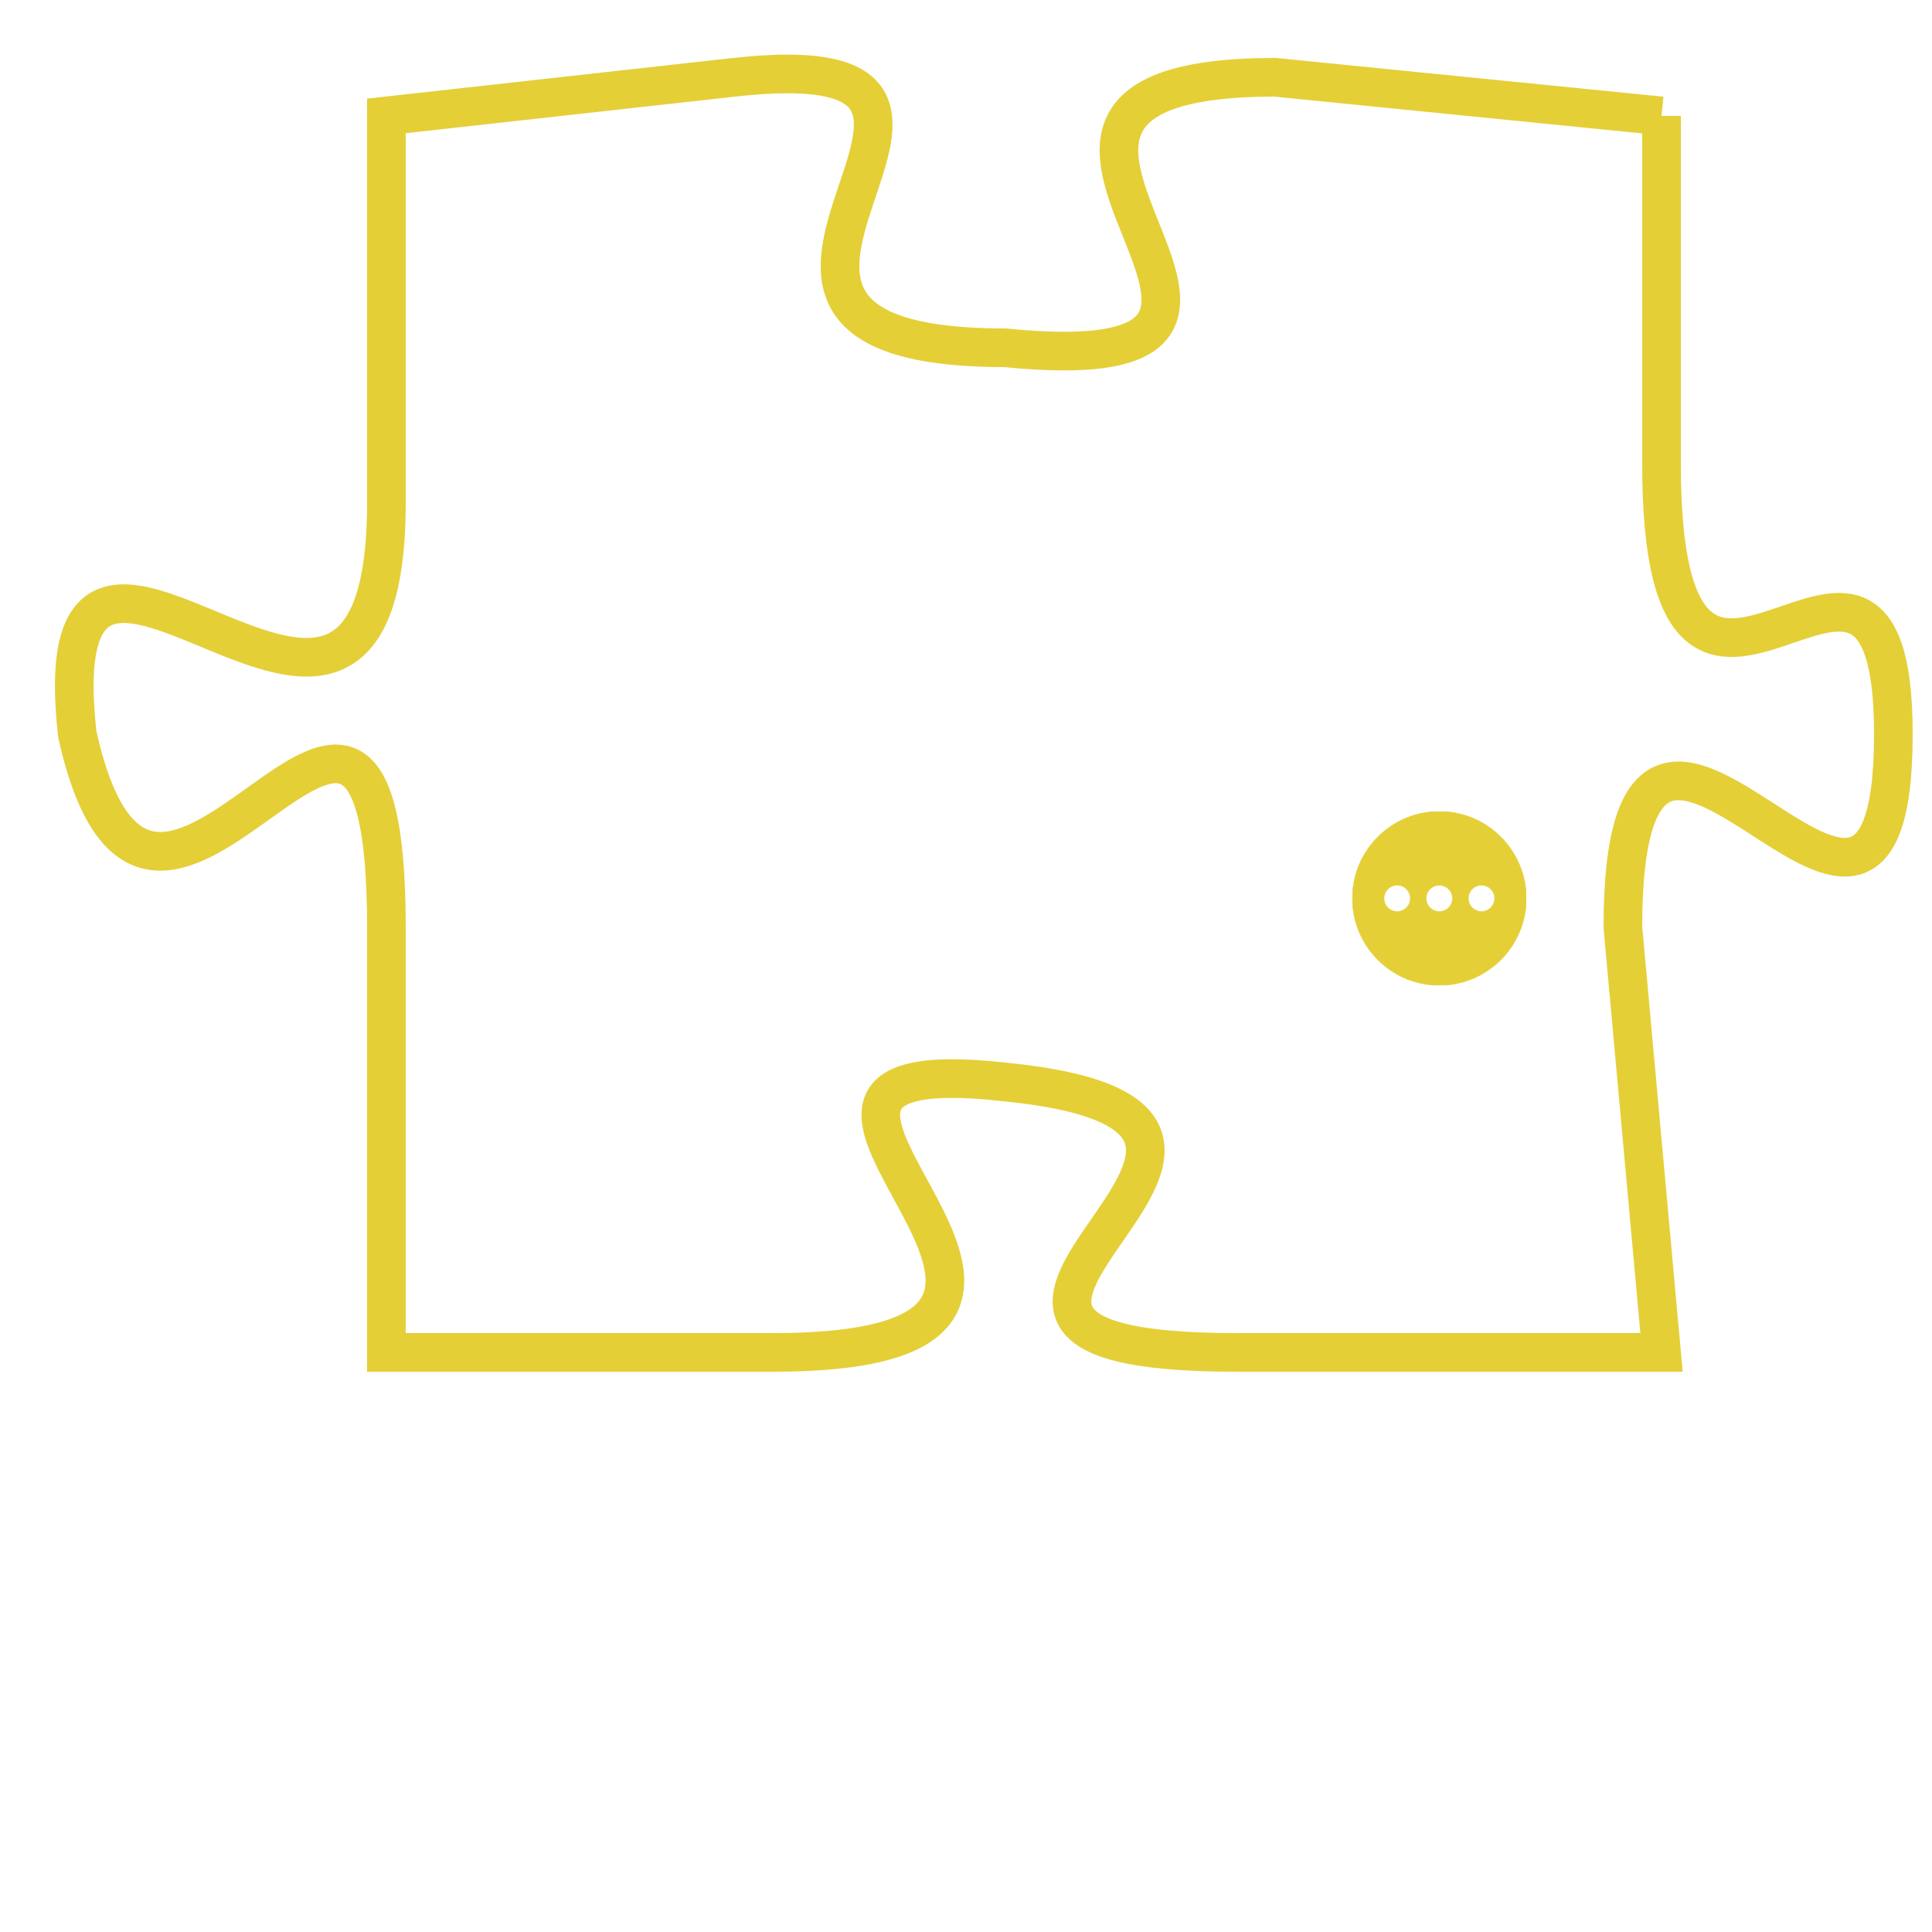<svg version="1.1" xmlns="http://www.w3.org/2000/svg" xmlns:xlink="http://www.w3.org/1999/xlink" fill="transparent" x="0" y="0" width="350" height="350" preserveAspectRatio="xMinYMin slice"><style type="text/css">.links{fill:transparent;stroke: #E4CF37;}.links:hover{fill:#63D272; opacity:0.4;}</style><defs><g id="allt"><path id="t3337" d="M2904,800 L2894,799 C2884,799 2897,807 2887,806 C2877,806 2889,798 2880,799 L2871,800 2871,800 L2871,810 C2871,820 2862,807 2863,816 C2865,825 2871,810 2871,821 L2871,832 2871,832 L2881,832 C2892,832 2878,824 2887,825 C2897,826 2882,832 2893,832 L2904,832 2904,832 L2903,821 C2903,811 2910,825 2910,816 C2910,808 2904,819 2904,809 L2904,800"/></g><clipPath id="c" clipRule="evenodd" fill="transparent"><use href="#t3337"/></clipPath></defs><svg viewBox="2861 797 50 36" preserveAspectRatio="xMinYMin meet"><svg width="4380" height="2430"><g><image crossorigin="anonymous" x="0" y="0" href="https://nftpuzzle.license-token.com/assets/completepuzzle.svg" width="100%" height="100%" /><g class="links"><use href="#t3337"/></g></g></svg><svg x="2896" y="818" height="9%" width="9%" viewBox="0 0 330 330"><g><a xlink:href="https://nftpuzzle.license-token.com/" class="links"><title>See the most innovative NFT based token software licensing project</title><path fill="#E4CF37" id="more" d="M165,0C74.019,0,0,74.019,0,165s74.019,165,165,165s165-74.019,165-165S255.981,0,165,0z M85,190 c-13.785,0-25-11.215-25-25s11.215-25,25-25s25,11.215,25,25S98.785,190,85,190z M165,190c-13.785,0-25-11.215-25-25 s11.215-25,25-25s25,11.215,25,25S178.785,190,165,190z M245,190c-13.785,0-25-11.215-25-25s11.215-25,25-25 c13.785,0,25,11.215,25,25S258.785,190,245,190z"></path></a></g></svg></svg></svg>